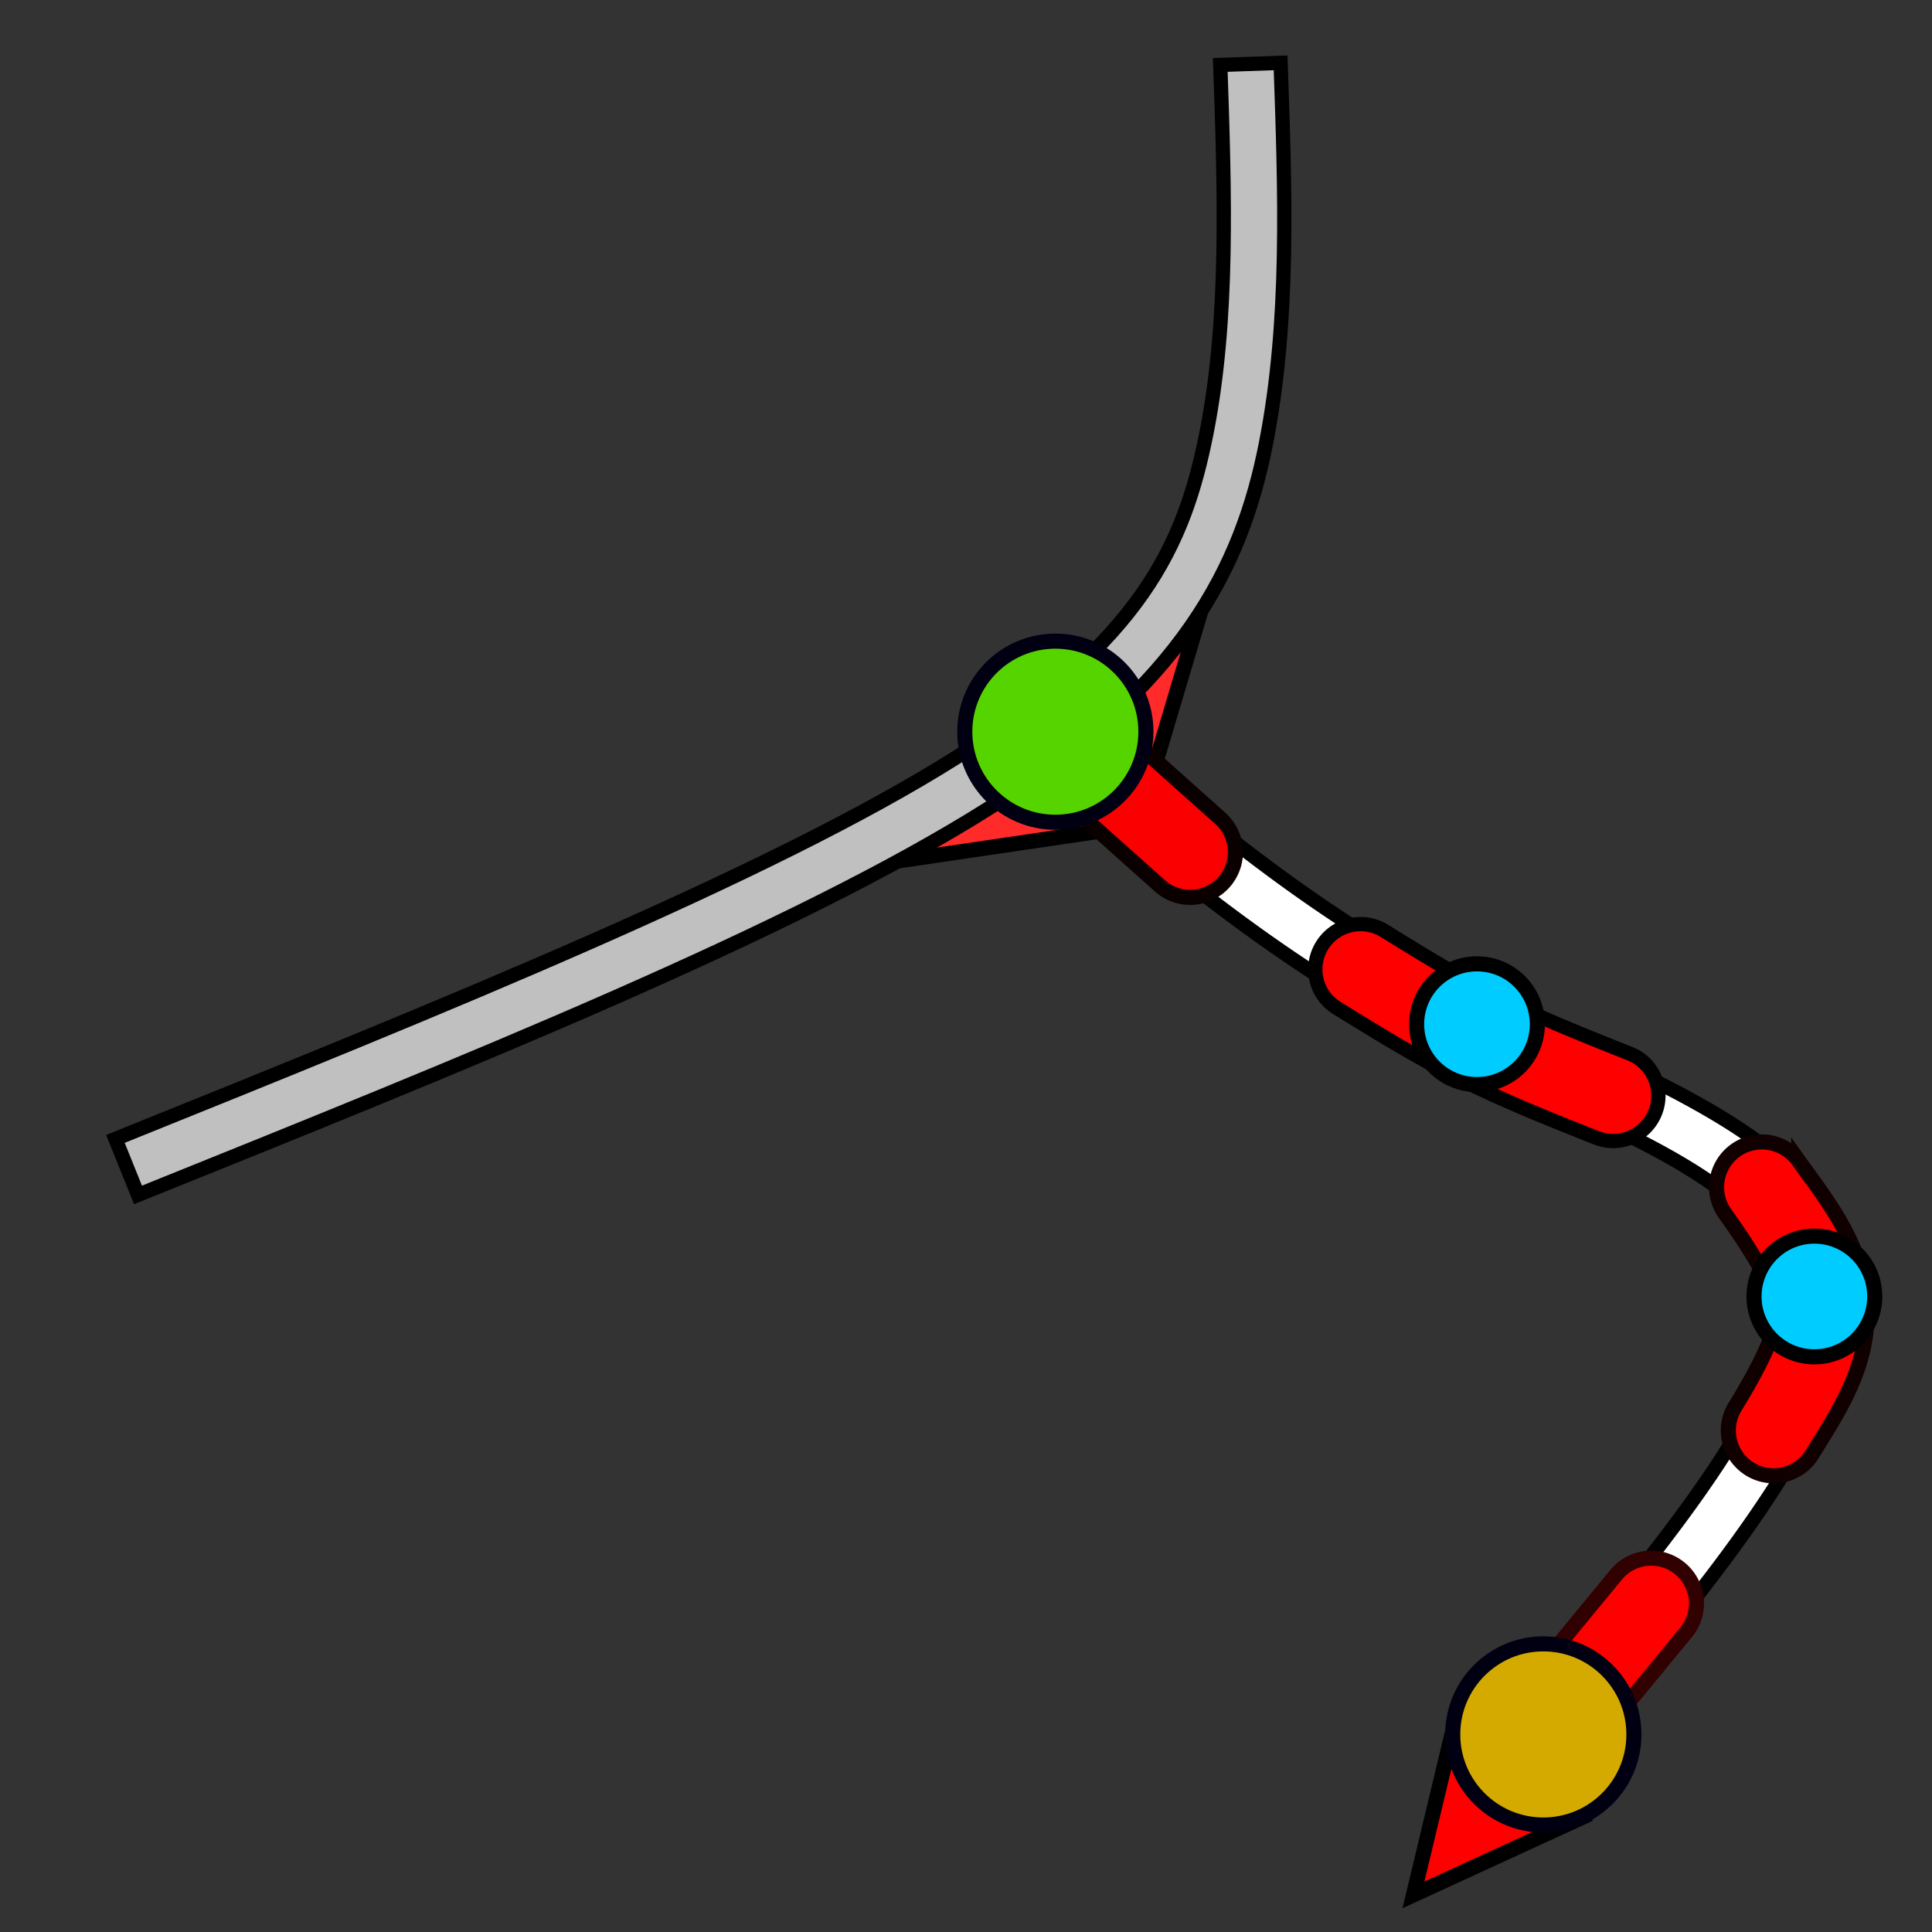 <?xml version="1.0" encoding="UTF-8" standalone="no"?>
<!-- Created with Inkscape (http://www.inkscape.org/) -->

<svg
   width="512"
   height="512"
   viewBox="0 0 135.467 135.467"
   version="1.1"
   id="svg5163"
   inkscape:version="1.1.2 (0a00cf5339, 2022-02-04, custom)"
   sodipodi:docname="Outwards.svg"
   xmlns:inkscape="http://www.inkscape.org/namespaces/inkscape"
   xmlns:sodipodi="http://sodipodi.sourceforge.net/DTD/sodipodi-0.dtd"
   xmlns="http://www.w3.org/2000/svg"
   xmlns:svg="http://www.w3.org/2000/svg">
  <rect x="0" y="0" width="135.467" height="135.467" fill="#333333" stroke="none"/>
  <sodipodi:namedview
     id="namedview5165"
     pagecolor="#ffffff"
     bordercolor="#666666"
     borderopacity="1.0"
     inkscape:pageshadow="2"
     inkscape:pageopacity="0.0"
     inkscape:pagecheckerboard="0"
     inkscape:document-units="px"
     showgrid="false"
     units="px"
     inkscape:snap-global="true"
     inkscape:zoom="1.2131422"
     inkscape:cx="436.88199"
     inkscape:cy="80.369801"
     inkscape:window-width="1920"
     inkscape:window-height="1023"
     inkscape:window-x="0"
     inkscape:window-y="0"
     inkscape:window-maximized="1"
     inkscape:current-layer="layer1" />
  <defs
     id="defs5160">
    <inkscape:path-effect
       effect="bspline"
       id="path-effect9079"
       is_visible="true"
       lpeversion="1"
       weight="33.333"
       steps="2"
       helper_size="0"
       apply_no_weight="true"
       apply_with_weight="true"
       only_selected="false" />
    <inkscape:path-effect
       effect="bspline"
       id="path-effect8727"
       is_visible="true"
       lpeversion="1"
       weight="33.333"
       steps="2"
       helper_size="0"
       apply_no_weight="true"
       apply_with_weight="true"
       only_selected="false" />
    <inkscape:path-effect
       effect="bspline"
       id="path-effect8408"
       is_visible="true"
       lpeversion="1"
       weight="33.333"
       steps="2"
       helper_size="0"
       apply_no_weight="true"
       apply_with_weight="true"
       only_selected="false" />
    <inkscape:path-effect
       effect="bspline"
       id="path-effect7891"
       is_visible="true"
       lpeversion="1"
       weight="33.333"
       steps="2"
       helper_size="0"
       apply_no_weight="true"
       apply_with_weight="true"
       only_selected="false" />
    <inkscape:path-effect
       effect="bspline"
       id="path-effect7821"
       is_visible="true"
       lpeversion="1"
       weight="33.333"
       steps="2"
       helper_size="0"
       apply_no_weight="true"
       apply_with_weight="true"
       only_selected="false" />
    <inkscape:path-effect
       effect="bspline"
       id="path-effect5765"
       is_visible="true"
       lpeversion="1"
       weight="33.333"
       steps="2"
       helper_size="0"
       apply_no_weight="true"
       apply_with_weight="true"
       only_selected="false" />
    <inkscape:path-effect
       effect="bspline"
       id="path-effect5202"
       is_visible="true"
       lpeversion="1"
       weight="33.333"
       steps="2"
       helper_size="0"
       apply_no_weight="true"
       apply_with_weight="true"
       only_selected="false" />
  </defs>
  <g
     inkscape:label="Layer 1"
     inkscape:groupmode="layer"
     id="layer1">
    <path
       style="fill:#ff2a2a;stroke:#000000;stroke-width:1.058;stroke-linecap:butt;stroke-linejoin:miter;stroke-miterlimit:4;stroke-dasharray:none;stroke-opacity:1"
       d="M 62.04,60.504 77.662,58.201 81.226,52.846 84.246,42.685 74.527,52.892 Z"
       id="path6821"
       sodipodi:nodetypes="cccccc" />
    <g
       id="g5728"
       style="fill:#c0c0c0;fill-opacity:1;stroke:#000000;stroke-opacity:1">
      <path
         style="color:#000000;fill:#c0c0c0;-inkscape-stroke:none;fill-opacity:1;stroke:#000000;stroke-opacity:1"
         d="M 89.793,4.406 85.562,4.553 C 85.876,13.548 86.162,22.397 84.604,30.314 83.045,38.232 80.026,44.914 67.074,53.094 54.123,61.273 31.109,70.585 8.094,79.857 l 1.582,3.928 C 32.691,74.513 55.707,65.278 69.334,56.672 82.961,48.066 87.067,39.722 88.758,31.131 90.449,22.54 90.107,13.401 89.793,4.406 Z"
         id="path5200" />
    </g>
    <path
       style="fill:#ff0000;fill-opacity:1;stroke:#000000;stroke-width:1.058;stroke-linecap:butt;stroke-linejoin:miter;stroke-miterlimit:4;stroke-dasharray:none;stroke-opacity:1"
       d="m 111.468,127.185 -12.36,5.68 3.218,-13.429"
       id="path2814"
       sodipodi:nodetypes="ccc" />
    <path
       style="color:#000000;fill:#ffffff;stroke-linecap:round;-inkscape-stroke:none;fill-opacity:1;stroke:#000000;stroke-opacity:1"
       d="m 73.846,49.193 a 2.117,2.117 0 0 0 -1.449,0.727 2.117,2.117 0 0 0 0.217,2.986 c 8.231,7.119 16.614,14.383 27.752,20.127 5.569,2.872 11.662,5.3 16.416,7.943 4.754,2.643 7.868,5.404 8.459,8.443 0.591,3.039 -1.198,7.779 -4.768,13.211 -3.569,5.432 -8.702,11.507 -13.875,17.617 a 2.117,2.117 0 0 0 0.248,2.982 2.117,2.117 0 0 0 2.984,-0.248 c 5.173,-6.11 10.387,-12.255 14.18,-18.027 3.793,-5.773 6.383,-11.224 5.387,-16.344 -0.996,-5.12 -5.437,-8.486 -10.559,-11.334 -5.122,-2.848 -11.226,-5.271 -16.533,-8.008 C 91.691,63.796 83.614,56.822 75.383,49.703 a 2.117,2.117 0 0 0 -1.537,-0.51 z"
       id="path5763" />
    <path
       style="color:#000000;fill:#ff0000;stroke:#310000;stroke-width:1.058;stroke-linecap:round;stroke-miterlimit:4;stroke-dasharray:none;stroke-opacity:1"
       d="m 115.471,109.269 a 3.175,3.175 0 0 0 -2.145,1.141 l -7.564,9.188 a 3.175,3.175 0 0 0 0.434,4.469 3.175,3.175 0 0 0 4.469,-0.434 l 7.564,-9.186 a 3.175,3.175 0 0 0 -0.434,-4.469 3.175,3.175 0 0 0 -2.324,-0.709 z"
       id="path9077" />
    <circle
       style="fill:#d4aa00;fill-opacity:1;stroke:#000012;stroke-width:1.058;stroke-linecap:round;stroke-miterlimit:4;stroke-dasharray:none;stroke-opacity:1"
       id="path5902"
       cx="108.214"
       cy="121.615"
       r="6.352" />
    <path
       style="color:#000000;fill:#fa0000;stroke:#0b0000;stroke-width:1.058;stroke-linecap:round;stroke-miterlimit:4;stroke-dasharray:none;stroke-opacity:1"
       d="m 76.114,48.937 a 3.175,3.175 0 0 0 -4.482,0.252 3.175,3.175 0 0 0 0.252,4.482 l 9.451,8.445 a 3.175,3.175 0 0 0 4.482,-0.252 3.175,3.175 0 0 0 -0.252,-4.482 z"
       id="path8725" />
    <circle
       style="fill:#55d400;fill-opacity:1;stroke:#000012;stroke-width:1.058;stroke-linecap:round;stroke-miterlimit:4;stroke-dasharray:none;stroke-opacity:1"
       id="path6160"
       cx="73.998"
       cy="51.305"
       r="6.35" />
    <path
       style="color:#000000;fill:#ff0000;fill-opacity:1;stroke:#000000;stroke-linecap:round;stroke-opacity:1;-inkscape-stroke:none"
       d="m 97.071,65.271 a 3.175,3.175 0 0 0 -4.371,1.033 3.175,3.175 0 0 0 1.033,4.369 c 2.753,1.701 5.587,3.458 8.705,5.018 3.118,1.559 6.349,2.839 9.498,4.09 a 3.175,3.175 0 0 0 4.123,-1.779 3.175,3.175 0 0 0 -1.777,-4.123 c -3.149,-1.251 -6.219,-2.474 -9.004,-3.867 -2.785,-1.393 -5.454,-3.039 -8.207,-4.74 z"
       id="path7889" />
    <circle
       style="fill:#00ccff;fill-opacity:1;stroke:#000000;stroke-width:1.058;stroke-miterlimit:4;stroke-dasharray:none;stroke-opacity:1"
       id="path2604"
       cx="103.563"
       cy="71.815"
       r="4.233" />
    <path
       style="color:#000000;fill:#ff0000;stroke:#100000;stroke-width:1.058;stroke-linecap:round;stroke-miterlimit:4;stroke-dasharray:none;stroke-opacity:1"
       d="m 124.055,80.113 a 3.175,3.175 0 0 0 -2.367,0.553 3.175,3.175 0 0 0 -0.73,4.43 c 2.025,2.827 3.528,5.358 3.598,6.799 0.07,1.441 -1.152,3.891 -2.902,6.75 a 3.175,3.175 0 0 0 1.051,4.367 3.175,3.175 0 0 0 4.365,-1.051 c 1.751,-2.859 4.033,-6.127 3.828,-10.371 -0.205,-4.244 -2.754,-7.367 -4.779,-10.193 a 3.175,3.175 0 0 0 -2.062,-1.283 z"
       id="path8406" />
    <circle
       style="fill:#00ccff;fill-opacity:1;stroke:#000000;stroke-width:1.058;stroke-miterlimit:4;stroke-dasharray:none;stroke-opacity:1"
       id="path2604-9"
       cx="127.22"
       cy="90.905"
       r="4.233" />
  </g>
</svg>
